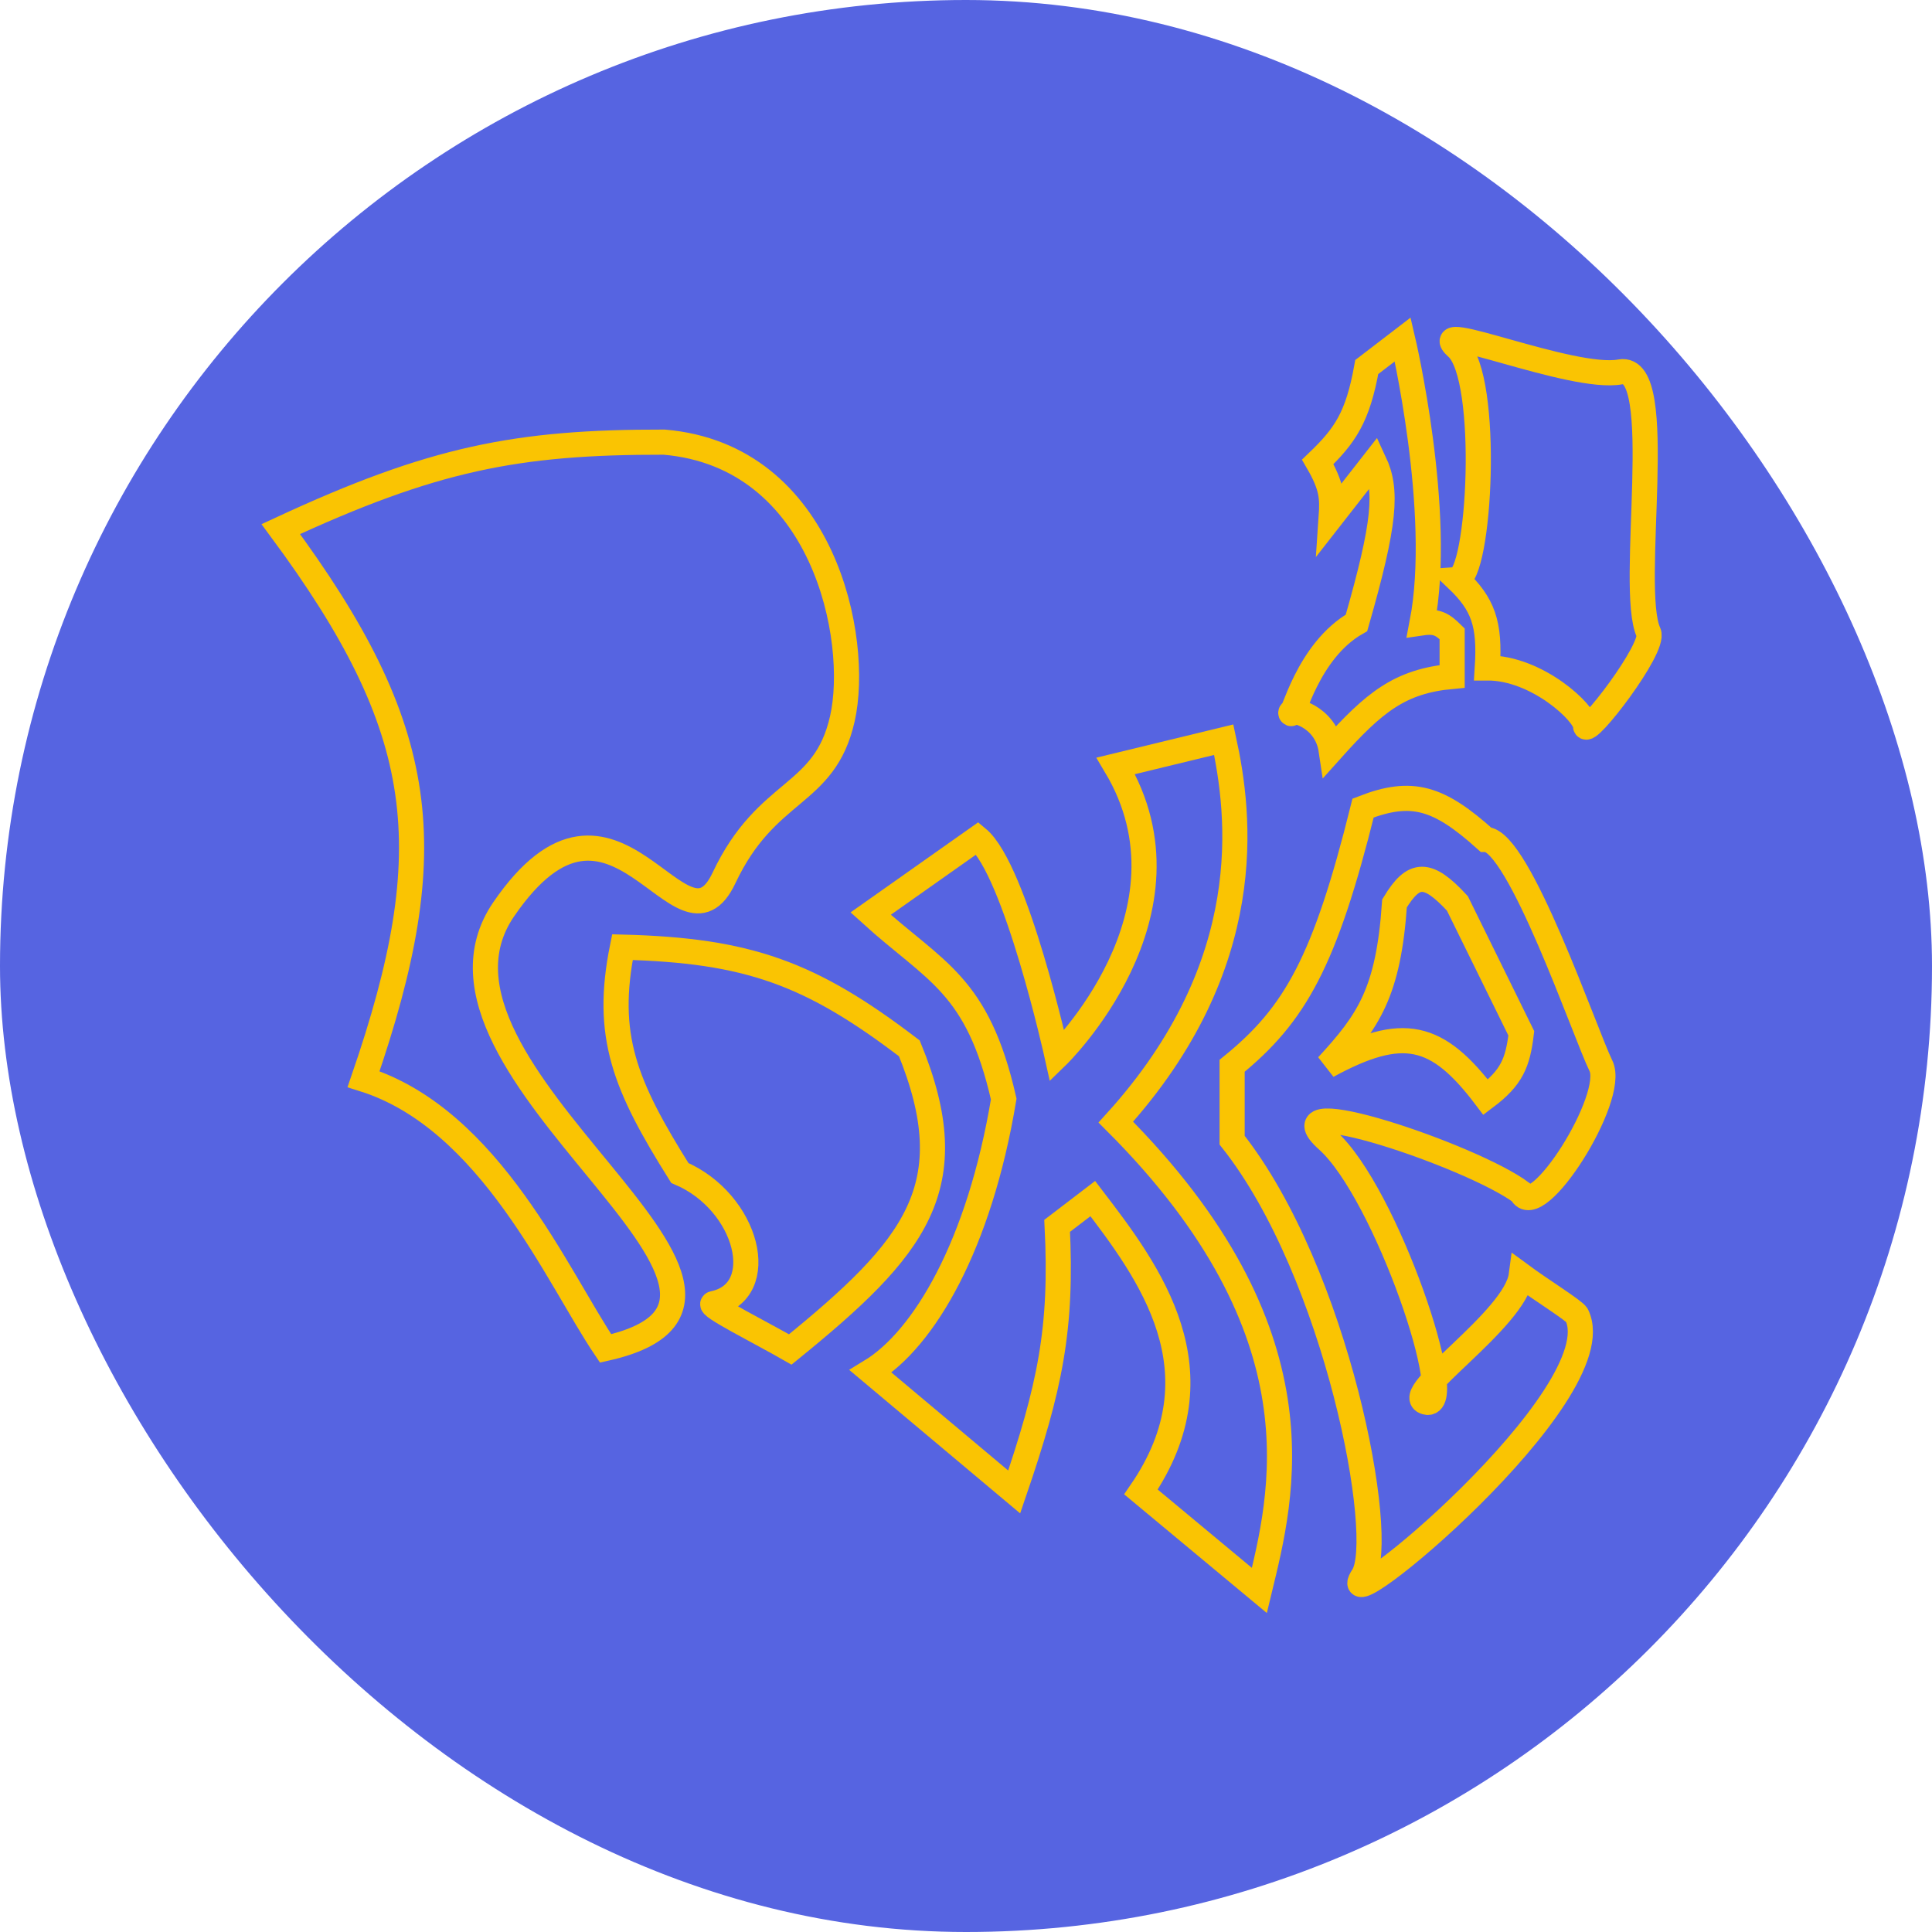 <svg width="922" height="922" viewBox="0 0 922 922" fill="none" xmlns="http://www.w3.org/2000/svg">
<rect width="922" height="922" rx="461" fill="#0318D3" fill-opacity="0.67"/>
<path d="M173.5 515.001C211.524 404.532 204.765 348.149 134 252.501C206.485 218.85 246.487 210.878 317 211.001C393.338 217.549 410.529 305.216 402 343.001C393.471 380.787 366 375.501 345.5 419.001C325 462.501 293.339 356.501 240.339 434.001C187.339 511.501 398.5 619.001 289 643.501C266 609.501 234 534.001 173.5 515.001Z" stroke="#FAC402" stroke-width="12"/>
<path d="M324.426 559.768C298.169 517.89 288.465 494.344 297.039 452C356.926 453.54 386.832 464.318 433.973 500.31C461.026 566.403 436.876 595.492 377.133 644C363.525 636.155 336.864 622.852 340.445 622.116C367.651 616.523 356.988 573.623 324.426 559.768Z" stroke="#FAC402" stroke-width="12"/>
<path d="M466.5 400L415.5 436C446.379 464.039 466.5 469.5 479 524.5C467.431 594.135 441 639 415.5 654.5L484 712C501.116 661.965 506.982 634.091 504.5 585L521.5 572C548.448 607.205 584 654.5 544.5 712L601 759C611.898 713.842 633 636 532.5 535.5C601 460 591.753 388.618 584 353L532.5 365.5C574.619 436 504.5 504 504.5 504C504.5 504 484.832 415.177 466.5 400Z" stroke="#FAC402" stroke-width="12"/>
<path d="M588 508.623V544.123C638.114 607.422 662.04 734.477 650.5 752.123C632.958 778.945 770.833 665.305 752.5 627.623C751.51 625.588 735.5 615.623 726 608.623C723.177 630.032 667.687 665.657 680.5 669.123C696.693 673.503 661.5 569.123 633.5 544.123C605.5 519.123 702.445 551.548 726 569.123C732.975 584.249 771.476 523.785 764 508.623C756.524 493.461 724.836 400.643 709 400.623C686.649 380.553 673.866 376.507 650.5 385.623C632.255 459.004 618.126 484.109 588 508.623ZM695.5 431.123C681.255 415.73 674.709 415.87 665.5 431.123C662.6 473.79 653 487.406 633.5 508.623C669.609 489.002 685.918 493.14 709 523.623C721.393 514.29 724.311 507.252 726 493.123L695.5 431.123Z" stroke="#FAC402" stroke-width="12"/>
<path d="M628.865 220.432C641.933 207.883 647.95 199.139 652.256 175.157L669.421 162C669.421 162 688.865 244.472 678.664 297.246C685.719 296.214 688.529 298.053 693 302.47V322.786C668.068 325.1 655.886 334.996 635.279 358C632.767 341.081 615.071 337.707 616.038 340.393C617.006 343.079 623.782 310.662 647.351 297.246C661.175 249.133 662.132 233.867 655.84 220.432L635.279 246.746C635.905 237.599 635.74 232.284 628.865 220.432Z" stroke="#FAC402" stroke-width="12"/>
<path d="M773.235 177.481C750.179 181.739 679.403 151.591 695.305 165.87C711.206 180.148 706.325 275.424 695.305 276.374C707.774 288.289 711.153 297.511 709.785 318.757C733.53 318.647 756.658 340.432 756.658 346.432C756.658 352.431 790.124 309.125 786.763 301.92C776.888 280.756 796.29 173.224 773.235 177.481Z" stroke="#FAC402" stroke-width="12"/>
</svg>
